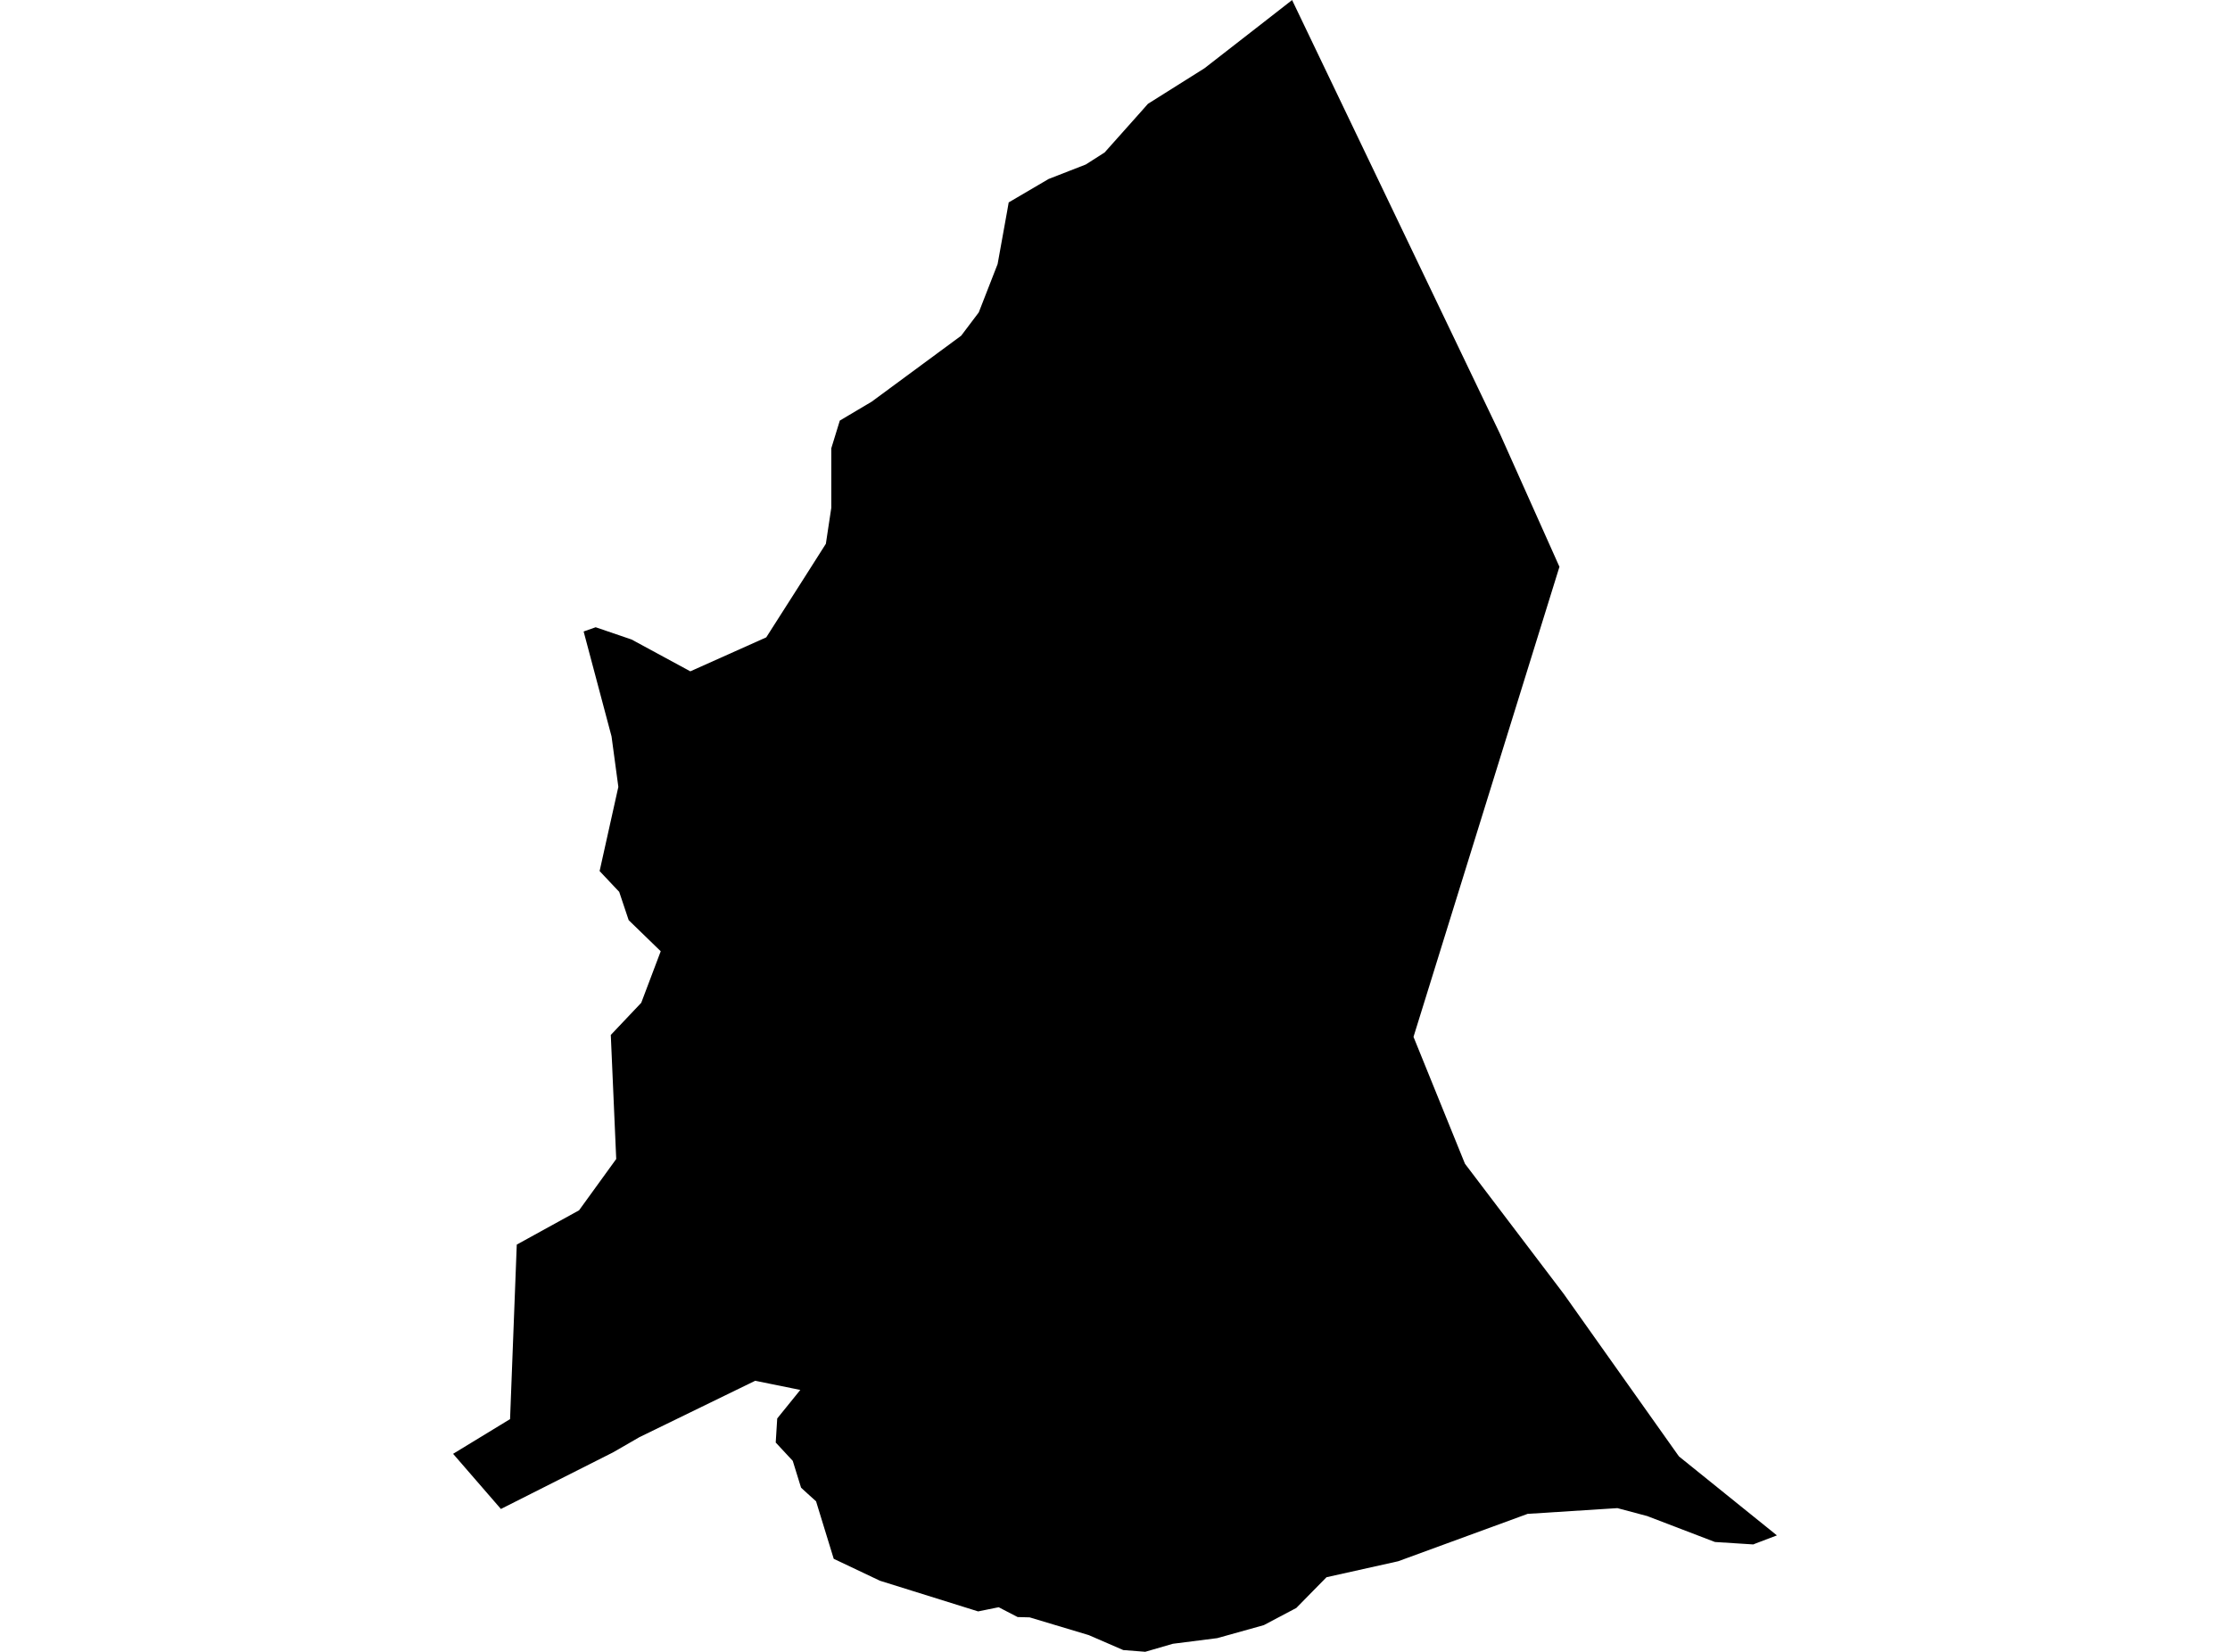 <?xml version='1.0'?>
<svg  baseProfile = 'tiny' width = '540' height = '400' stroke-linecap = 'round' stroke-linejoin = 'round' version='1.1' xmlns='http://www.w3.org/2000/svg'>
<path id='0815301001' title='0815301001'  d='M 430.281 371.793 425.124 373.753 424.557 373.985 415.275 373.392 398.774 367.075 398.722 367.075 391.658 365.193 369.871 366.585 369.768 366.637 338.57 378.059 321.218 381.926 317.944 385.252 313.87 389.403 313.793 389.429 306.032 393.528 294.765 396.674 284.013 398.04 277.258 400 277.258 399.974 271.998 399.562 263.67 395.952 249.335 391.646 246.421 391.569 242.786 389.687 241.858 389.197 241.419 389.274 236.856 390.202 213.084 382.777 201.894 377.466 201.842 377.311 197.975 364.729 197.614 363.543 195.525 361.66 193.978 360.242 191.967 353.745 187.842 349.31 188.203 343.535 188.203 343.509 188.203 343.483 193.772 336.599 193.798 336.573 182.866 334.356 154.814 348.021 152.674 349.259 148.419 351.708 121.296 365.399 109.719 352.043 123.513 343.638 125.137 301.379 140.22 293.077 149.219 280.65 147.904 250.612 155.278 242.826 159.996 230.347 152.235 222.818 149.941 215.96 145.197 210.932 149.734 190.538 148.084 178.316 141.329 152.92 141.458 152.868 144.243 151.889 152.932 154.854 167.164 162.563 185.547 154.338 194.185 140.802 198.284 134.356 199.986 131.675 201.301 122.96 201.301 120.124 201.301 108.547 203.363 101.843 203.492 101.766 211.098 97.254 232.679 81.346 232.705 81.32 232.73 81.32 237.01 75.648 241.574 63.942 243.869 51.231 244.256 49.014 253.924 43.341 259.081 41.33 262.923 39.835 267.486 36.921 276.201 27.15 277.98 25.139 291.671 16.527 307.811 3.971 312.865 0.026 312.89 0 312.89 0.026 340.324 57.264 363.193 104.989 377.632 137.27 377.554 137.476 342.283 251.076 354.736 281.784 355.123 282.3 378.663 313.317 406.225 352.198 406.586 352.688 424.686 367.281 430.281 371.793 Z' />
</svg>